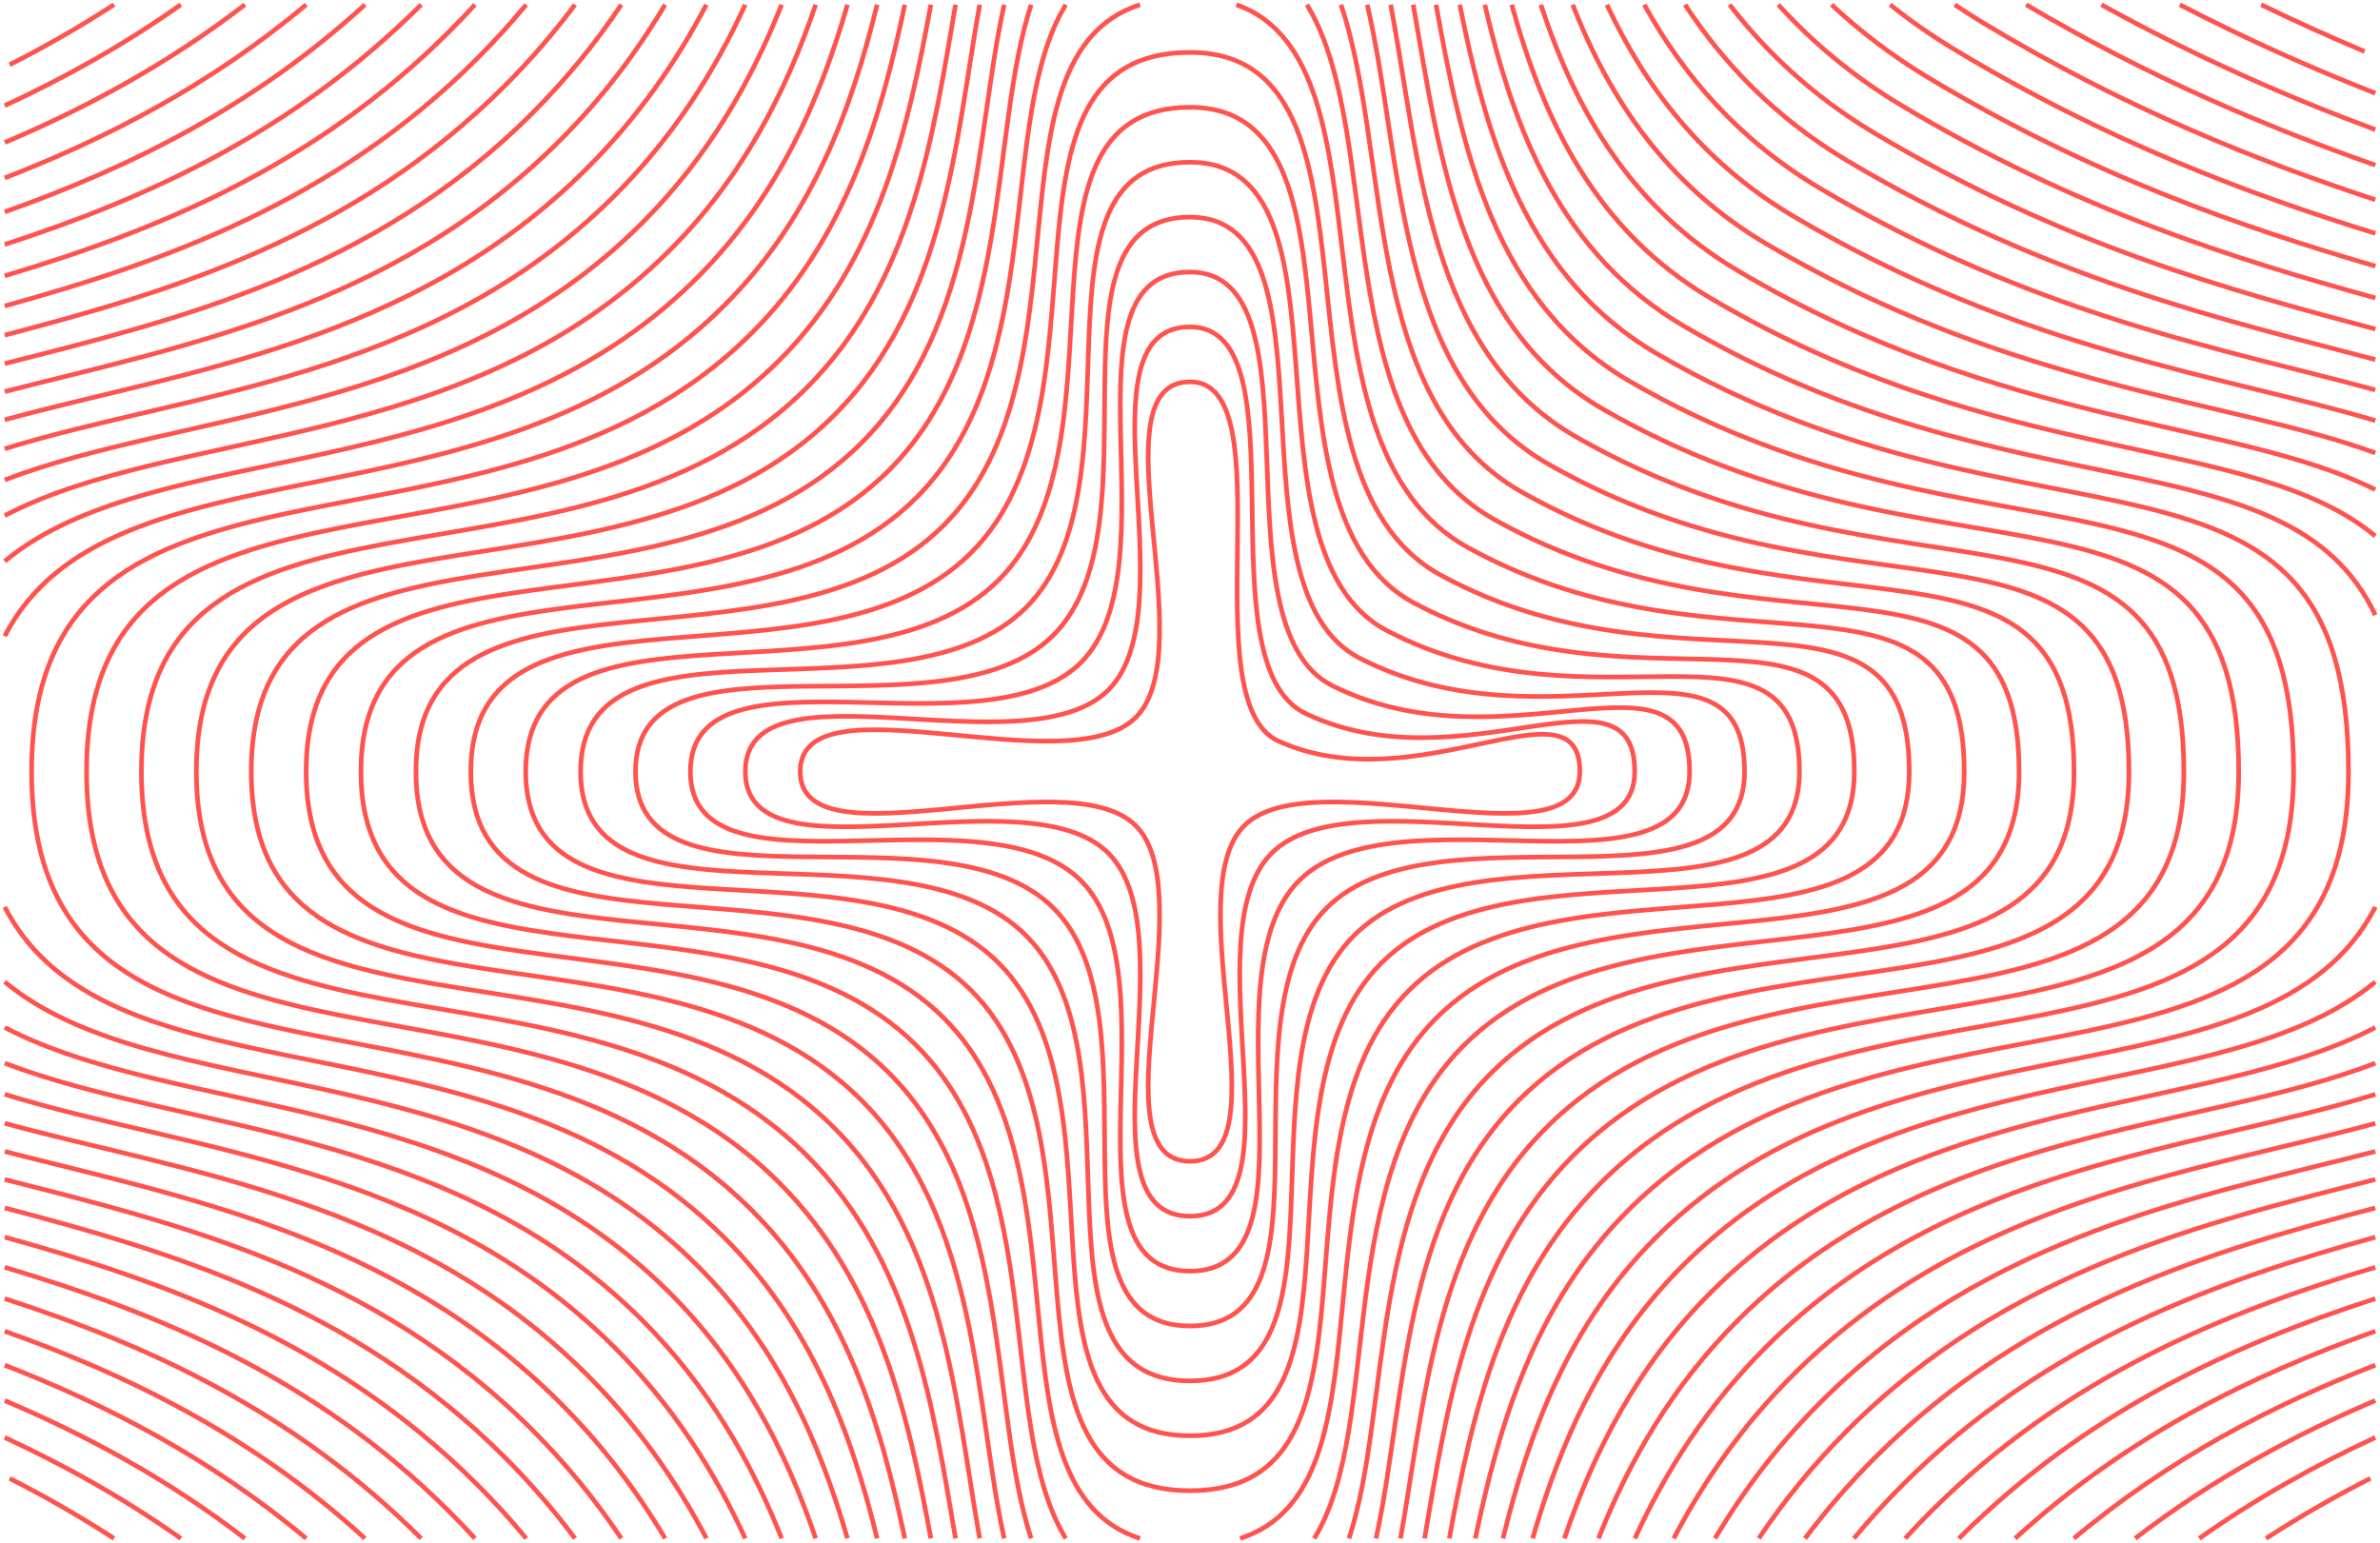 <svg width="100%" height="100%" viewBox="0 0 512 332" fill="none" xmlns="http://www.w3.org/2000/svg">
<path d="M433.497 330.998C457.821 308.799 484.622 295.773 510.998 286.413M435.879 1.006C462.567 16.768 487.784 27.393 510.998 35.523M509.942 318.075C502.4 321.915 494.9 326.186 487.484 330.998M510.998 301.335C493.502 308.763 476.036 318.171 459.333 330.998M510.998 293.715C488.966 302.271 466.821 313.689 446.139 330.998M510.998 309.279C498.218 315.195 485.498 322.262 473.109 331.004M452.079 1.012C472.731 12.436 492.452 20.998 510.992 27.891M229.28 1.012C214.143 25.66 225.806 78.398 197.097 107.108C158.782 145.423 77.652 111.817 77.652 166.008C77.652 220.199 158.782 186.588 197.097 224.909C225.806 253.618 214.143 306.363 229.28 331.004M325.218 1.012C332.112 26.038 343.254 49.611 368.117 64.233C430.612 100.988 484.364 93.236 510.986 115.327M338.316 1.012C346.271 21.268 358.421 39.639 379.751 52.329C432.801 83.63 479.552 85.958 510.986 97.442M353.723 1.012C362.219 16.33 374.015 30.027 391.384 40.431C437.577 67.886 479.078 75.2 510.986 83.888M345.69 1.018C354.011 18.814 366.155 34.797 385.571 46.383C435.003 75.662 479.012 80.87 510.992 90.494M331.476 1.018C338.94 23.709 350.759 44.601 373.937 58.287C431.145 92.066 481.052 90.326 510.992 105.35M319.422 1.018C325.758 28.263 335.85 54.705 362.303 70.191C432.933 111.553 492.41 93.068 510.992 132.331M510.992 259.9C475.382 269.236 436.089 280.869 403.474 313.491C397.816 319.149 392.794 325.004 388.307 331.01M510.992 266.182C476.924 275.638 440.349 288.429 409.384 319.395C405.592 323.186 402.076 327.062 398.806 331.004M510.998 279.405C480.488 289.323 449.001 303.483 421.402 331.004M510.998 272.668C478.616 282.345 444.609 295.983 415.294 325.298C413.41 327.182 411.598 329.084 409.84 331.004M420.526 1.012C422.398 2.278 424.318 3.514 426.304 4.72C456.699 23.091 485.21 34.479 510.998 42.975M2.072 13.93C9.613 10.09 17.113 5.818 24.529 1.006M1.016 22.732C13.795 16.816 26.515 9.748 38.905 1.006M362.501 1.006C370.919 13.852 382.019 25.348 397.222 34.473C440.427 60.243 479.576 69.08 511.004 77.36M406.612 1.006C410.884 4.414 415.498 7.642 420.496 10.666C453.261 30.423 483.818 41.793 511.01 50.211M372.077 1.006C380.099 11.404 390.16 20.77 403.048 28.521C443.457 52.695 480.362 62.631 511.016 70.796M382.553 1.006C389.806 9.004 398.44 16.282 408.868 22.57C446.625 45.219 481.364 55.905 511.016 64.107M394.024 1.006C400.054 6.664 406.888 11.908 414.688 16.618C449.907 37.803 482.528 48.945 511.016 57.255M296.017 331.004C302.425 301.929 301.237 262.21 326.73 236.716C370.949 192.498 457.989 228.545 457.989 166.008C457.989 103.472 400.144 137.953 333.24 99.944C300.001 81.062 301.951 34.389 294.127 1.012M301.285 331.004C306.462 302.217 308.46 266.8 332.64 242.62C379.817 195.443 469.803 232.721 469.803 166.008C469.803 99.296 409.69 134.419 339.06 93.992C307.11 75.704 305.478 34.359 299.173 1.012M290.215 331.004C299.365 302.871 293.905 257.734 320.826 230.813C362.093 189.546 446.175 224.375 446.175 166.008C446.175 107.648 390.598 141.487 327.42 105.896C292.783 86.384 299.335 32.991 288.475 1.012M216.027 1.012C209.619 30.087 210.807 69.806 185.313 95.3C141.094 139.519 54.054 103.472 54.054 166.008C54.054 228.545 141.088 192.498 185.313 236.717C210.807 262.21 209.625 301.929 216.027 331.004M306.462 331.004C311.244 303.195 315.66 271.402 338.538 248.53C388.667 198.401 481.604 236.903 481.604 166.008C481.604 95.12 419.224 130.885 344.868 88.04C314.202 70.37 309.702 33.489 304.026 1.012M266.785 331.004C301.135 319.923 276.565 251.446 309.012 218.999C344.376 183.636 422.554 216.017 422.554 166.008C422.554 115.999 371.525 148.543 315.78 117.799C275.353 95.504 301.345 13.276 265.957 1.012M245.246 1.012C210.897 12.094 235.466 80.57 203.019 113.017C167.656 148.381 89.478 115.999 89.478 166.008C89.478 216.017 167.656 183.636 203.019 218.999C235.466 251.446 210.891 319.923 245.246 331.004M221.822 1.012C212.673 29.145 218.133 74.282 191.211 101.204C149.944 142.471 65.862 107.642 65.862 166.008C65.862 224.375 149.944 189.546 191.211 230.813C218.133 257.734 212.673 302.871 221.822 331.004M311.784 331.004C316.632 304.611 322.884 275.992 344.442 254.434C397.522 201.353 493.412 241.072 493.412 166.008C493.412 90.944 428.764 127.351 350.681 82.088C321.342 65.085 314.532 32.073 308.928 1.012M282.727 331.004C297.865 306.357 286.201 253.618 314.91 224.909C353.225 186.594 434.355 220.199 434.355 166.008C434.355 111.823 381.053 145.015 321.594 111.847C285.157 91.526 298.141 28.707 281.143 1.012M511.004 235.451C472.035 247.558 419.308 250.426 379.865 289.863C367.223 302.505 358.337 316.521 351.701 331.004M511.004 228.749C472.593 243.49 415.324 242.602 373.961 283.959C359.699 298.221 350.459 314.379 343.872 331.004M511.004 241.69C472.239 252.274 423.424 258.112 385.775 295.767C374.801 306.741 366.533 318.657 360.059 330.998M317.376 330.998C322.542 306.303 330.138 280.533 350.339 260.332C406.372 204.299 505.22 245.242 505.22 166.002C505.22 86.762 438.309 123.805 356.495 76.13C328.554 59.847 319.896 30.285 314.028 1.006M511.004 247.738C472.965 257.494 427.618 265.726 391.678 301.665C382.433 310.911 375.023 320.787 368.945 330.992M511.004 253.768C474.045 263.164 431.854 273.298 397.582 307.569C390.106 315.045 383.777 322.898 378.359 330.992M511.004 195.131C488.306 239.278 406.648 215.831 356.243 266.236C337.446 285.033 328.92 308.181 323.328 330.998M510.998 221.063C474.374 240.262 411.58 234.521 368.051 278.05C352.223 293.877 342.912 312.261 336.54 330.998M510.998 211.247C478.412 238.354 408.364 225.929 362.147 272.146C344.808 289.485 335.724 310.185 329.706 330.998M1.016 38.289C23.047 29.733 45.193 18.316 65.874 1.006M123.701 330.998C119.207 324.992 114.185 319.137 108.533 313.479C75.918 280.863 36.625 269.224 1.016 259.888M102.173 330.992C100.415 329.072 98.603 327.17 96.719 325.286C67.404 295.971 33.397 282.333 1.016 272.656M113.207 330.992C109.931 327.05 106.421 323.168 102.629 319.383C71.664 288.417 35.089 275.626 1.022 266.17M1.022 30.663C18.517 23.236 35.983 13.828 52.686 1M210.759 1C205.581 29.787 203.583 65.204 179.403 89.384C132.227 136.561 42.241 99.284 42.241 165.996C42.241 232.709 132.227 195.437 179.403 242.608C203.577 266.782 205.575 302.199 210.759 330.992M160.324 330.992C153.688 316.509 144.808 302.499 132.161 289.851C92.718 250.408 39.991 247.546 1.022 235.439M151.972 330.992C145.498 318.651 137.23 306.729 126.257 295.761C88.602 258.106 39.787 252.262 1.028 241.684M168.16 330.998C161.572 314.373 152.332 298.221 138.07 283.953C96.713 242.596 39.439 243.484 1.028 228.743M1.028 45.591C27.403 36.225 54.204 23.2 78.528 1.006M143.086 330.998C137.008 320.793 129.599 310.917 120.353 301.671C84.414 265.732 39.067 257.5 1.028 247.744M24.535 331.004C17.125 326.192 9.619 321.92 2.078 318.081M52.686 331.004C35.989 318.177 18.517 308.769 1.022 301.341M468.933 1.012C483.476 8.542 497.522 14.758 511.004 20.062M486.452 1.012C494.012 4.678 501.428 8.014 508.694 11.074M65.874 330.998C45.187 313.689 23.041 302.271 1.016 293.715M38.905 330.998C26.521 322.257 13.801 315.195 1.016 309.273M78.516 330.998C54.192 308.799 27.391 295.773 1.016 286.413M90.612 330.998C63.006 303.477 31.525 289.317 1.016 279.4M133.661 330.998C128.237 322.904 121.913 315.051 114.437 307.575C80.166 273.304 37.975 263.17 1.016 253.774M1.016 110.941C37.639 91.742 100.433 97.484 143.962 53.955C159.79 38.127 169.102 19.744 175.474 1.006M1.016 120.757C33.601 93.65 103.649 106.076 149.866 59.859C167.206 42.519 176.289 21.82 182.307 1.006M1.016 103.262C39.427 88.52 96.695 89.408 138.058 48.051C152.32 33.789 161.56 17.632 168.148 1.006M1.016 96.56C39.985 84.452 92.712 81.584 132.155 42.147C144.796 29.505 153.682 15.49 160.318 1.006M200.247 1.006C195.399 27.399 189.147 56.019 167.59 77.576C114.509 130.657 18.619 90.938 18.619 166.002C18.619 241.066 114.515 201.347 167.59 254.428C189.147 275.986 195.399 304.611 200.247 330.998M1.016 90.32C39.781 79.736 88.596 73.898 126.245 36.243C137.218 25.27 145.486 13.354 151.96 1.012M205.563 1.012C200.781 28.821 196.365 60.609 173.488 83.486C123.359 133.615 30.421 95.114 30.421 166.008C30.421 236.897 123.359 198.401 173.488 248.53C196.365 271.408 200.781 303.201 205.563 331.004M194.643 1.012C189.477 25.707 181.881 51.477 161.68 71.678C105.647 127.711 6.799 86.768 6.799 166.008C6.799 245.248 105.647 204.305 161.68 260.338C181.881 280.539 189.477 306.309 194.643 331.004M1.016 136.867C23.713 92.72 105.371 116.167 155.776 65.763C174.574 46.965 183.099 23.817 188.691 1M175.474 330.992C169.108 312.249 159.796 293.871 143.968 278.044C100.439 234.515 37.645 240.256 1.022 221.057M1.022 84.254C39.061 74.498 84.408 66.266 120.347 30.327C129.593 21.082 137.002 11.206 143.08 1M188.691 330.992C183.099 308.175 174.58 285.033 155.776 266.23C105.371 215.837 23.713 239.284 1.016 195.137M1.016 59.343C33.397 49.665 67.404 36.027 96.719 6.712C98.603 4.828 100.415 2.926 102.173 1.006M182.307 330.998C176.296 310.185 167.212 289.485 149.866 272.146C103.649 225.929 33.601 238.354 1.016 211.247M1.016 52.605C31.525 42.687 63.012 28.521 90.612 1.006M1.016 78.23C37.975 68.835 80.166 58.701 114.437 24.43C121.913 16.954 128.243 9.1 133.66 1.006M1.016 72.11C36.625 62.775 75.918 51.141 108.533 18.52C114.191 12.862 119.213 7.006 123.701 1M1.016 65.835C35.083 56.379 71.658 43.587 102.623 12.622C106.415 8.83 109.931 4.954 113.201 1.012M256.004 82.142C235.22 82.142 259.04 139.651 244.346 154.344C229.652 169.038 172.144 145.219 172.144 166.002C172.144 186.786 229.652 162.966 244.346 177.66C259.04 192.354 235.22 249.862 256.004 249.862C276.787 249.862 252.968 192.354 267.661 177.66C282.355 162.966 339.864 186.786 339.864 166.002C339.864 145.219 304.866 172.968 275.041 159.456C256.112 150.877 276.781 82.142 256.004 82.142ZM256.004 34.899C218.517 34.899 247.232 104.216 220.724 130.723C194.217 157.23 124.901 128.515 124.901 166.002C124.901 203.489 194.217 174.774 220.724 201.281C247.232 227.789 218.517 297.105 256.004 297.105C293.491 297.105 264.775 227.789 291.283 201.281C317.79 174.774 387.107 203.489 387.107 166.002C387.107 128.515 342.912 159.084 298.315 135.649C265.195 118.243 293.491 34.899 256.004 34.899ZM256.004 11.278C210.165 11.278 241.328 86.504 208.917 118.915C176.505 151.327 101.279 120.169 101.279 166.002C101.279 211.841 176.505 180.678 208.917 213.089C241.328 245.5 210.171 320.727 256.004 320.727C301.837 320.727 270.679 245.5 303.091 213.089C335.502 180.678 410.728 211.835 410.728 166.002C410.728 120.163 361.973 152.058 309.948 123.745C269.755 101.876 301.837 11.278 256.004 11.278ZM256.004 23.086C214.341 23.086 244.28 95.36 214.821 124.813C185.361 154.272 113.093 124.333 113.093 165.996C113.093 207.659 185.367 177.72 214.821 207.179C244.28 236.639 214.341 308.907 256.004 308.907C297.667 308.907 267.727 236.633 297.187 207.179C326.646 177.72 398.914 207.659 398.914 165.996C398.914 124.333 352.439 155.568 304.128 129.691C267.469 110.059 297.661 23.086 256.004 23.086ZM256.004 46.713C222.692 46.713 250.184 113.077 226.634 136.633C203.085 160.188 136.714 132.697 136.714 166.002C136.714 199.313 203.079 171.822 226.634 195.371C250.19 218.927 222.698 285.291 256.004 285.291C289.309 285.291 261.823 218.927 285.373 195.371C308.922 171.816 375.293 199.307 375.293 166.002C375.293 132.691 333.384 162.582 292.495 141.601C262.915 126.421 289.309 46.713 256.004 46.713ZM256.004 70.334C231.044 70.334 256.088 130.795 238.442 148.441C220.796 166.086 160.336 141.043 160.336 166.002C160.336 190.962 220.796 165.918 238.442 183.564C256.088 201.209 231.044 261.67 256.004 261.67C280.963 261.67 255.92 201.209 273.565 183.564C291.211 165.918 351.671 190.962 351.671 166.002C351.671 141.043 314.358 169.536 280.855 153.504C258.368 142.741 280.957 70.334 255.998 70.334L256.004 70.334ZM255.998 58.527C226.862 58.527 253.13 121.939 232.532 142.543C211.935 163.146 148.516 136.879 148.516 166.008C148.516 195.137 211.929 168.876 232.532 189.474C253.136 210.071 226.868 273.49 255.998 273.49C285.127 273.49 258.866 210.077 279.463 189.474C300.061 168.876 363.479 195.137 363.479 166.008C363.479 136.873 323.862 166.08 286.675 147.559C260.642 134.593 285.133 58.527 255.998 58.527Z" stroke="#FF534F" stroke-miterlimit="10"/>
</svg>
